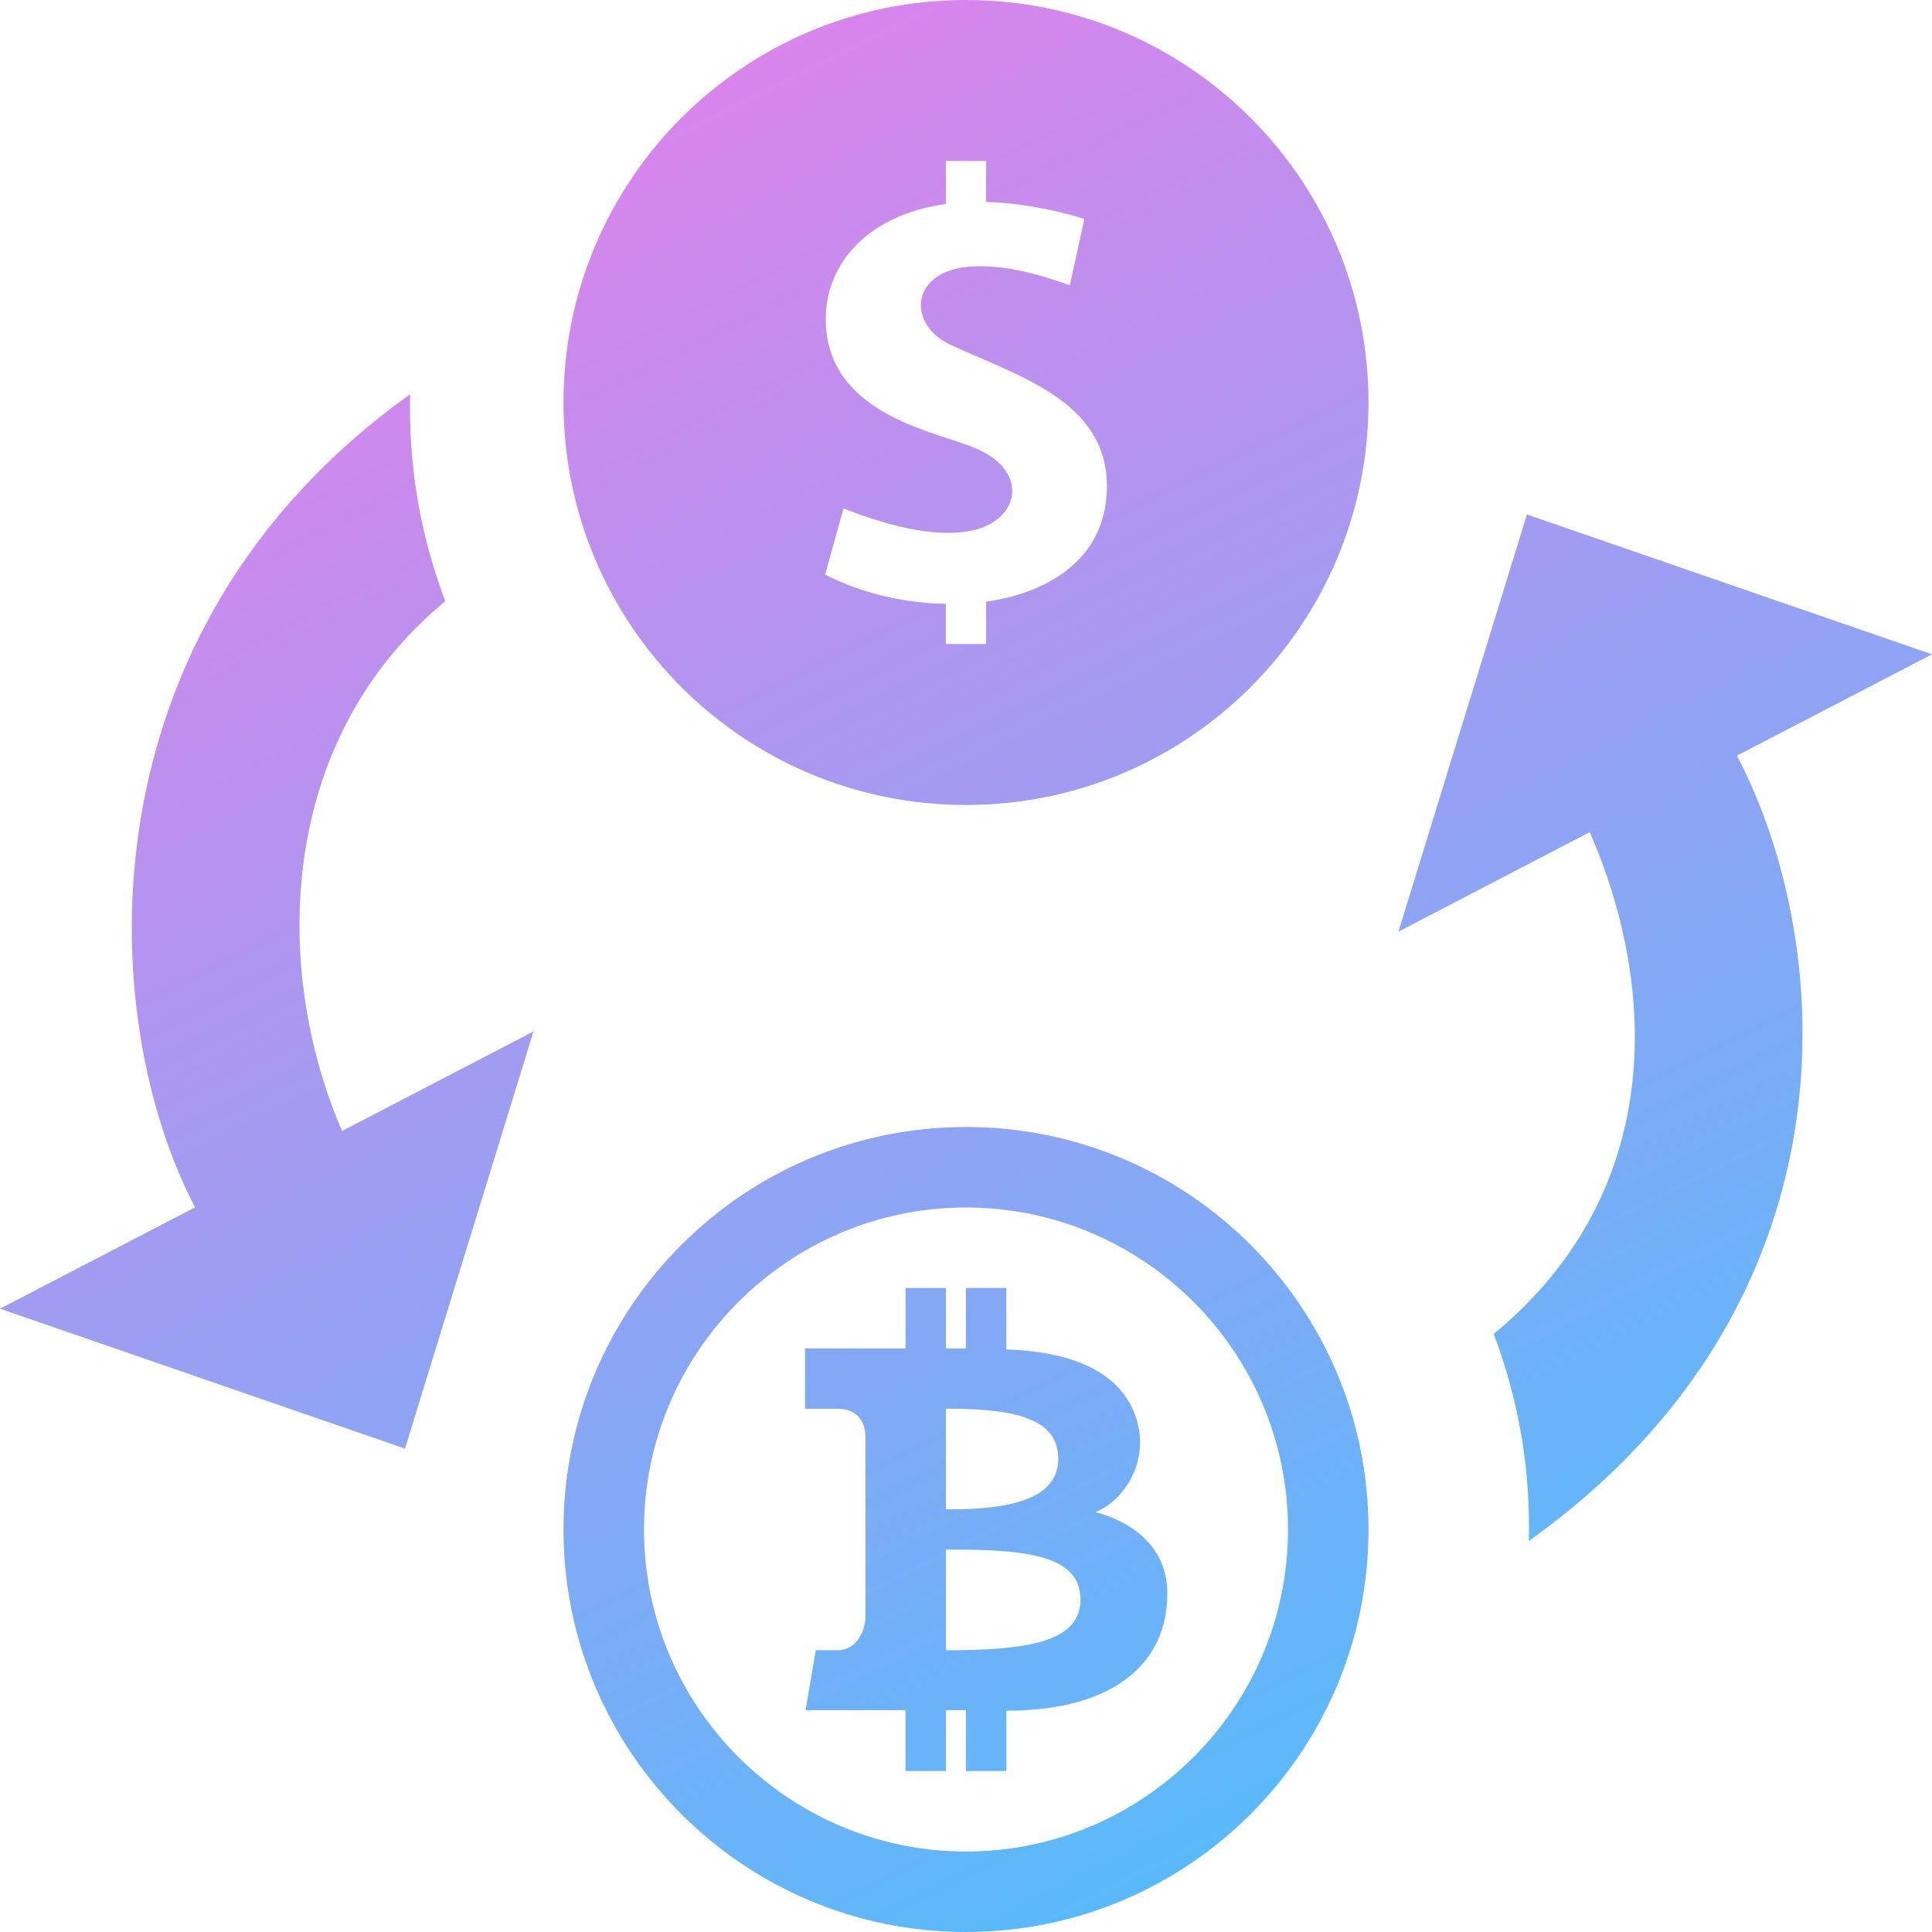 <svg xmlns="http://www.w3.org/2000/svg" width="24" height="24" viewBox="0 0 24 24">  <linearGradient id="grad1" gradientTransform="rotate(45)" x1="0%" y1="0%" x2="150%" y2="50%" >
      <stop offset="0%" style="stop-color:#F17AE9;stop-opacity:1" />
      <stop offset="100%" style="stop-color:#21D2FF;stop-opacity:1" />
    </linearGradient><path fill="url(#grad1)" d="M12 0c-2.762 0-5 2.238-5 5s2.238 5 5 5 5-2.238 5-5-2.238-5-5-5zm.25 7.474v.526h-.5v-.499c-.518-.009-1.053-.132-1.5-.363l.228-.822c.478.186 1.114.383 1.612.271.574-.131.692-.722.057-1.006-.465-.217-1.889-.402-1.889-1.621 0-.682.52-1.292 1.492-1.426v-.534h.5v.509c.361.01.768.073 1.221.21l-.181.824c-.384-.135-.808-.258-1.222-.232-.744.043-.81.688-.29.958.855.402 1.972.7 1.972 1.772.002.859-.672 1.316-1.5 1.433zm-.25 6.526c-2.762 0-5 2.238-5 5s2.238 5 5 5 5-2.238 5-5-2.238-5-5-5zm0 9c-2.205 0-4-1.795-4-4s1.795-4 4-4c2.206 0 4 1.795 4 4s-1.794 4-4 4zm9.577-13.613c1.233 2.352 1.548 6.801-2.585 9.756.019-.882-.113-1.706-.436-2.572 2.113-1.744 2.051-4.264 1.193-6.234l-2.377 1.236 1.596-5.182 5.032 1.737-2.423 1.259zm-19.154 5.611c-1.233-2.352-1.46-7.146 2.672-10.101-.019.882.114 1.707.436 2.572-2.114 1.745-2.139 4.609-1.281 6.58l2.377-1.236-1.596 5.182-5.031-1.738 2.423-1.259zm9.576 7.002v-.756h-.248v.756h-.502v-.756h-1.242l.127-.744h.27c.219 0 .347-.213.347-.427v-2.222c0-.208-.122-.351-.341-.351h-.41v-.75h1.249v-.75h.502v.75h.248v-.75h.502v.763c1.078.037 1.506.445 1.629.907.143.545-.216 1.002-.525 1.114.375.096.896.373.896 1.013 0 .871-.673 1.454-1.999 1.454v.749h-.503zm-.248-2.751v1.251c.991 0 1.671-.094 1.671-.629 0-.575-.734-.622-1.671-.622zm0-.499c.552 0 1.395-.04 1.395-.626 0-.499-.521-.625-1.395-.625v1.251z"/></svg>